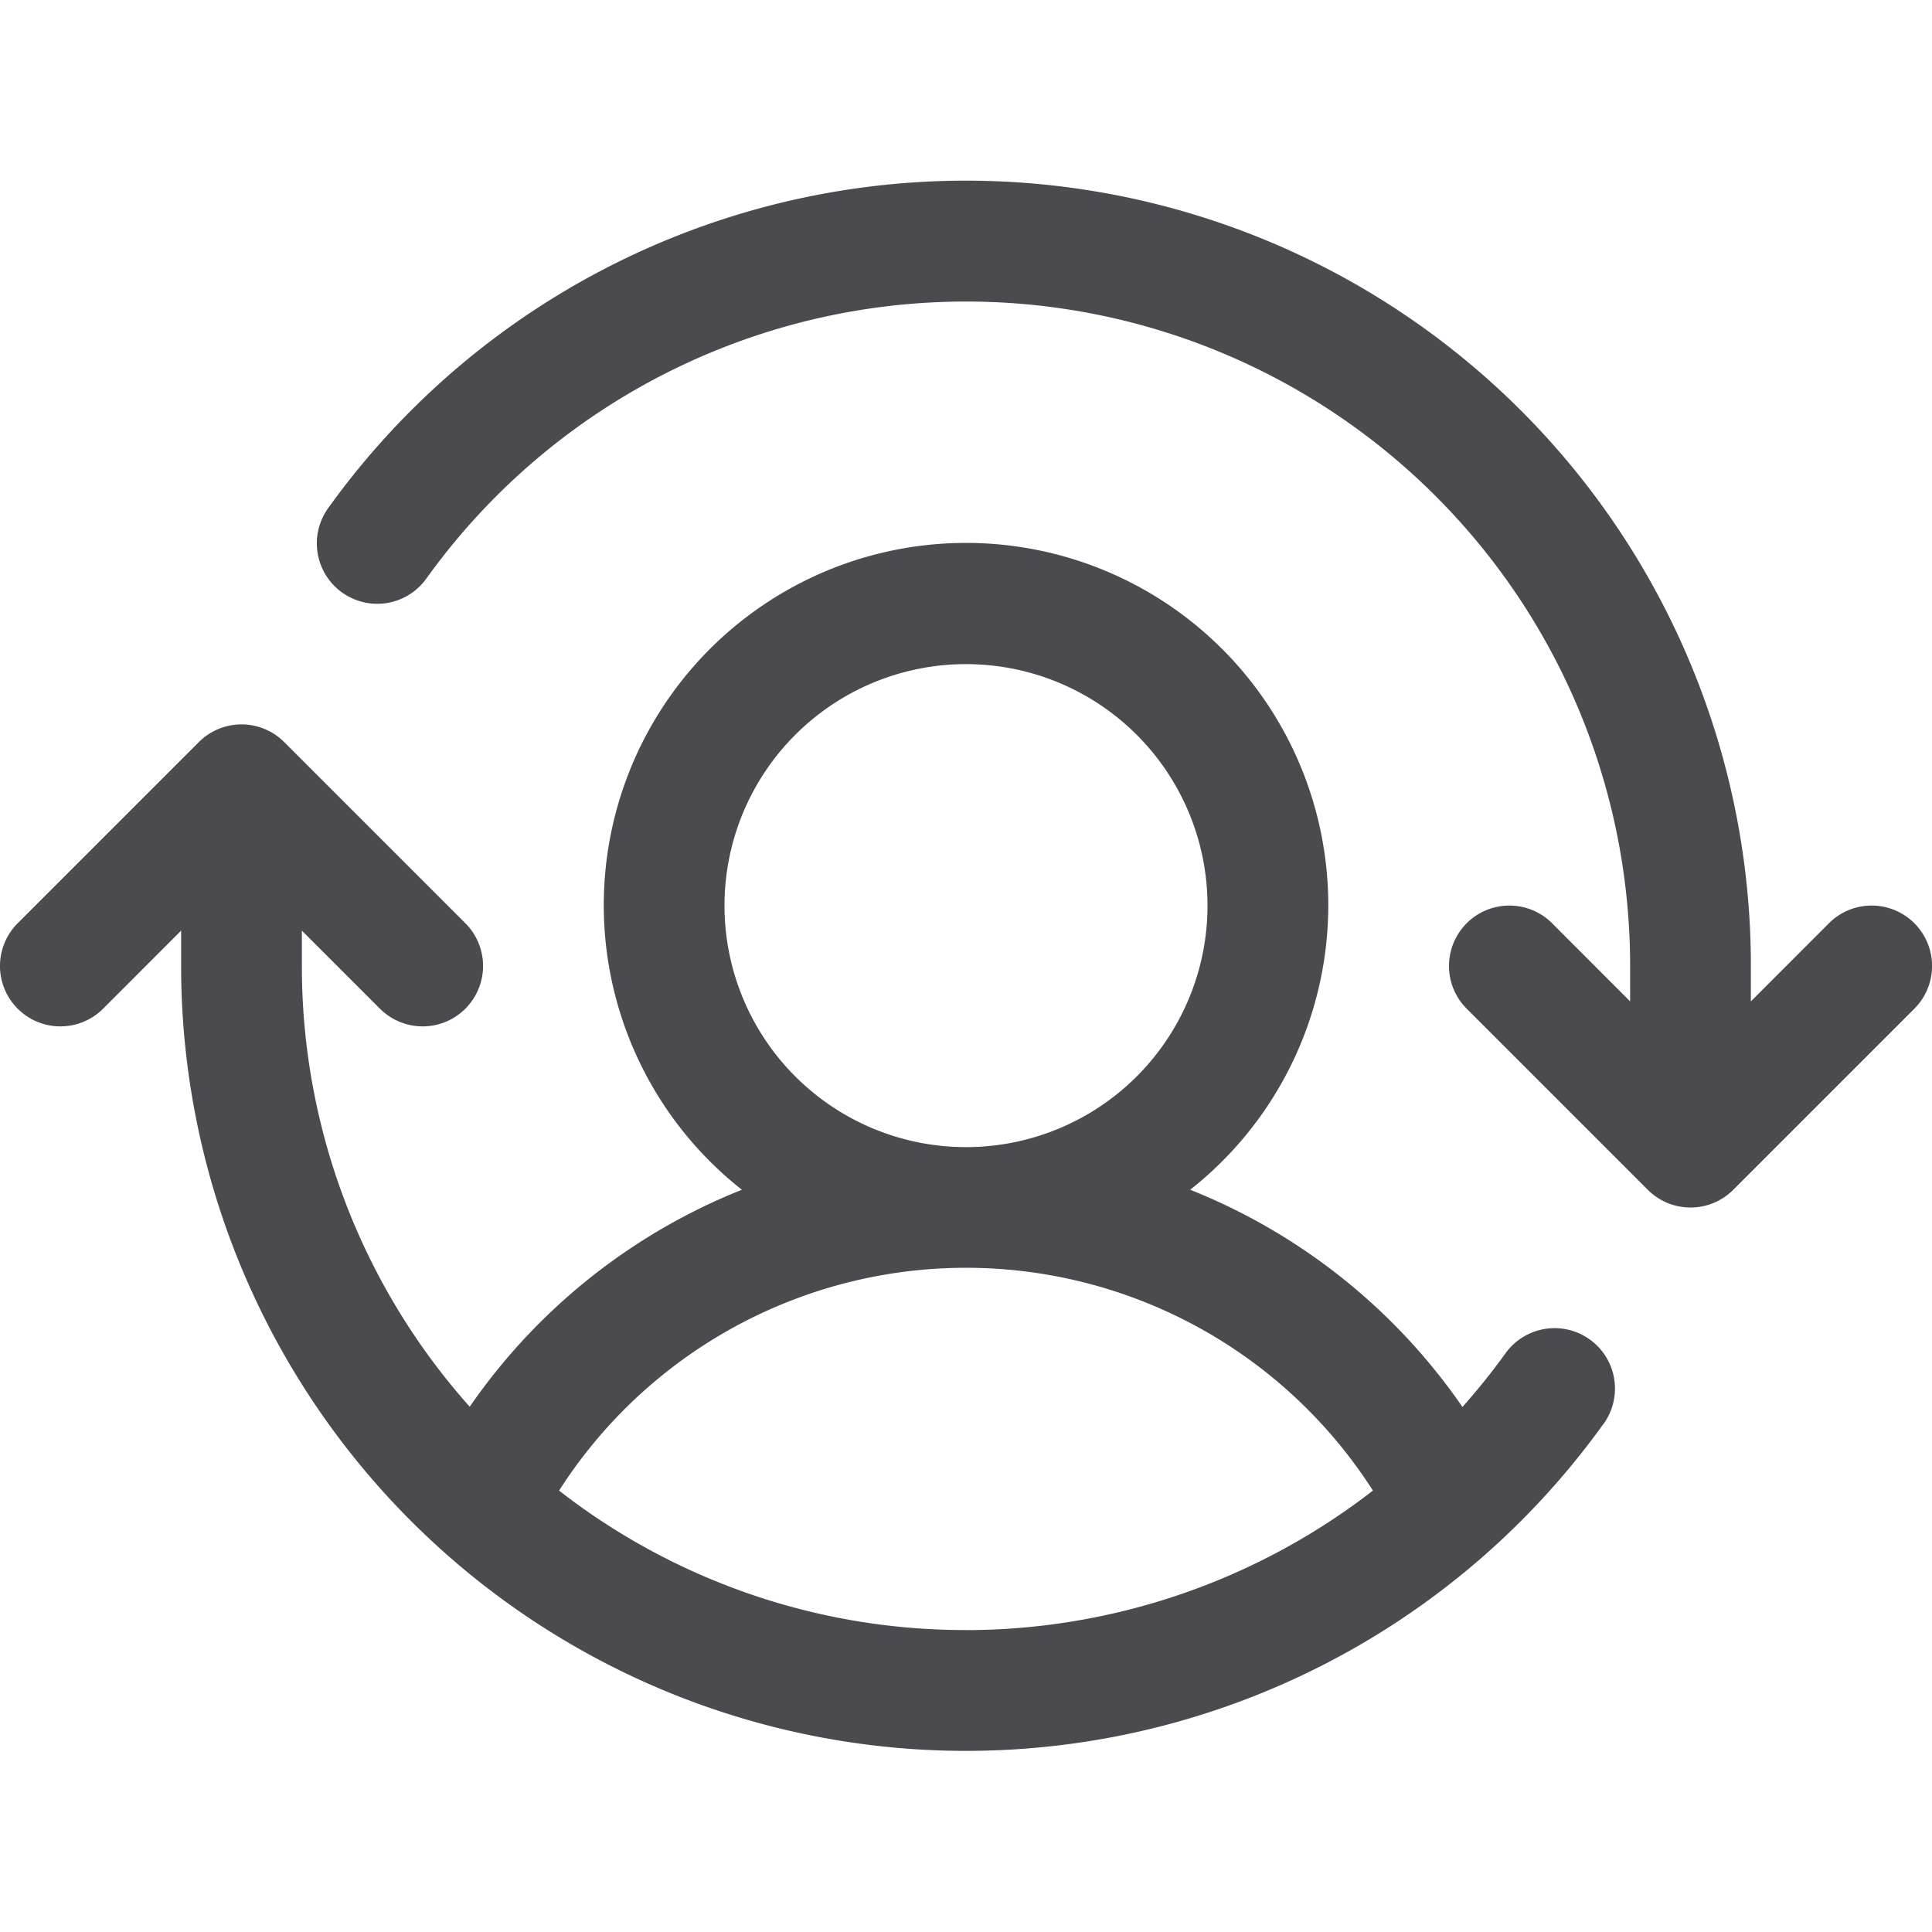<svg xmlns="http://www.w3.org/2000/svg" width="32" height="32" fill="none" viewBox="0 0 32 32">
  <path fill="#4A4A4F" d="m31.708 16.707-3 3a1 1 0 0 1-1.415 0l-3-3a1 1 0 1 1 1.415-1.415L27 16.586V16A11 11 0 0 0 7.061 9.584a1 1 0 1 1-1.625-1.168A13 13 0 0 1 29 16v.586l1.293-1.294a1 1 0 0 1 1.415 1.415Zm-5.148 6.875A13 13 0 0 1 3 16v-.586l-1.292 1.293a1 1 0 1 1-1.415-1.415l3-3a.999.999 0 0 1 1.415 0l3 3a1 1 0 0 1-1.415 1.415L5 15.414V16a10.953 10.953 0 0 0 2.78 7.3 9.957 9.957 0 0 1 4.508-3.594 6 6 0 1 1 7.425 0 9.95 9.95 0 0 1 4.51 3.598c.252-.284.49-.58.713-.889a1 1 0 1 1 1.625 1.168v-.002ZM16 19a4 4 0 1 0 0-8 4 4 0 0 0 0 8Zm0 8a11.025 11.025 0 0 0 6.74-2.311 8 8 0 0 0-13.48 0 10.947 10.947 0 0 0 6.74 2.31Z"/>
</svg>
